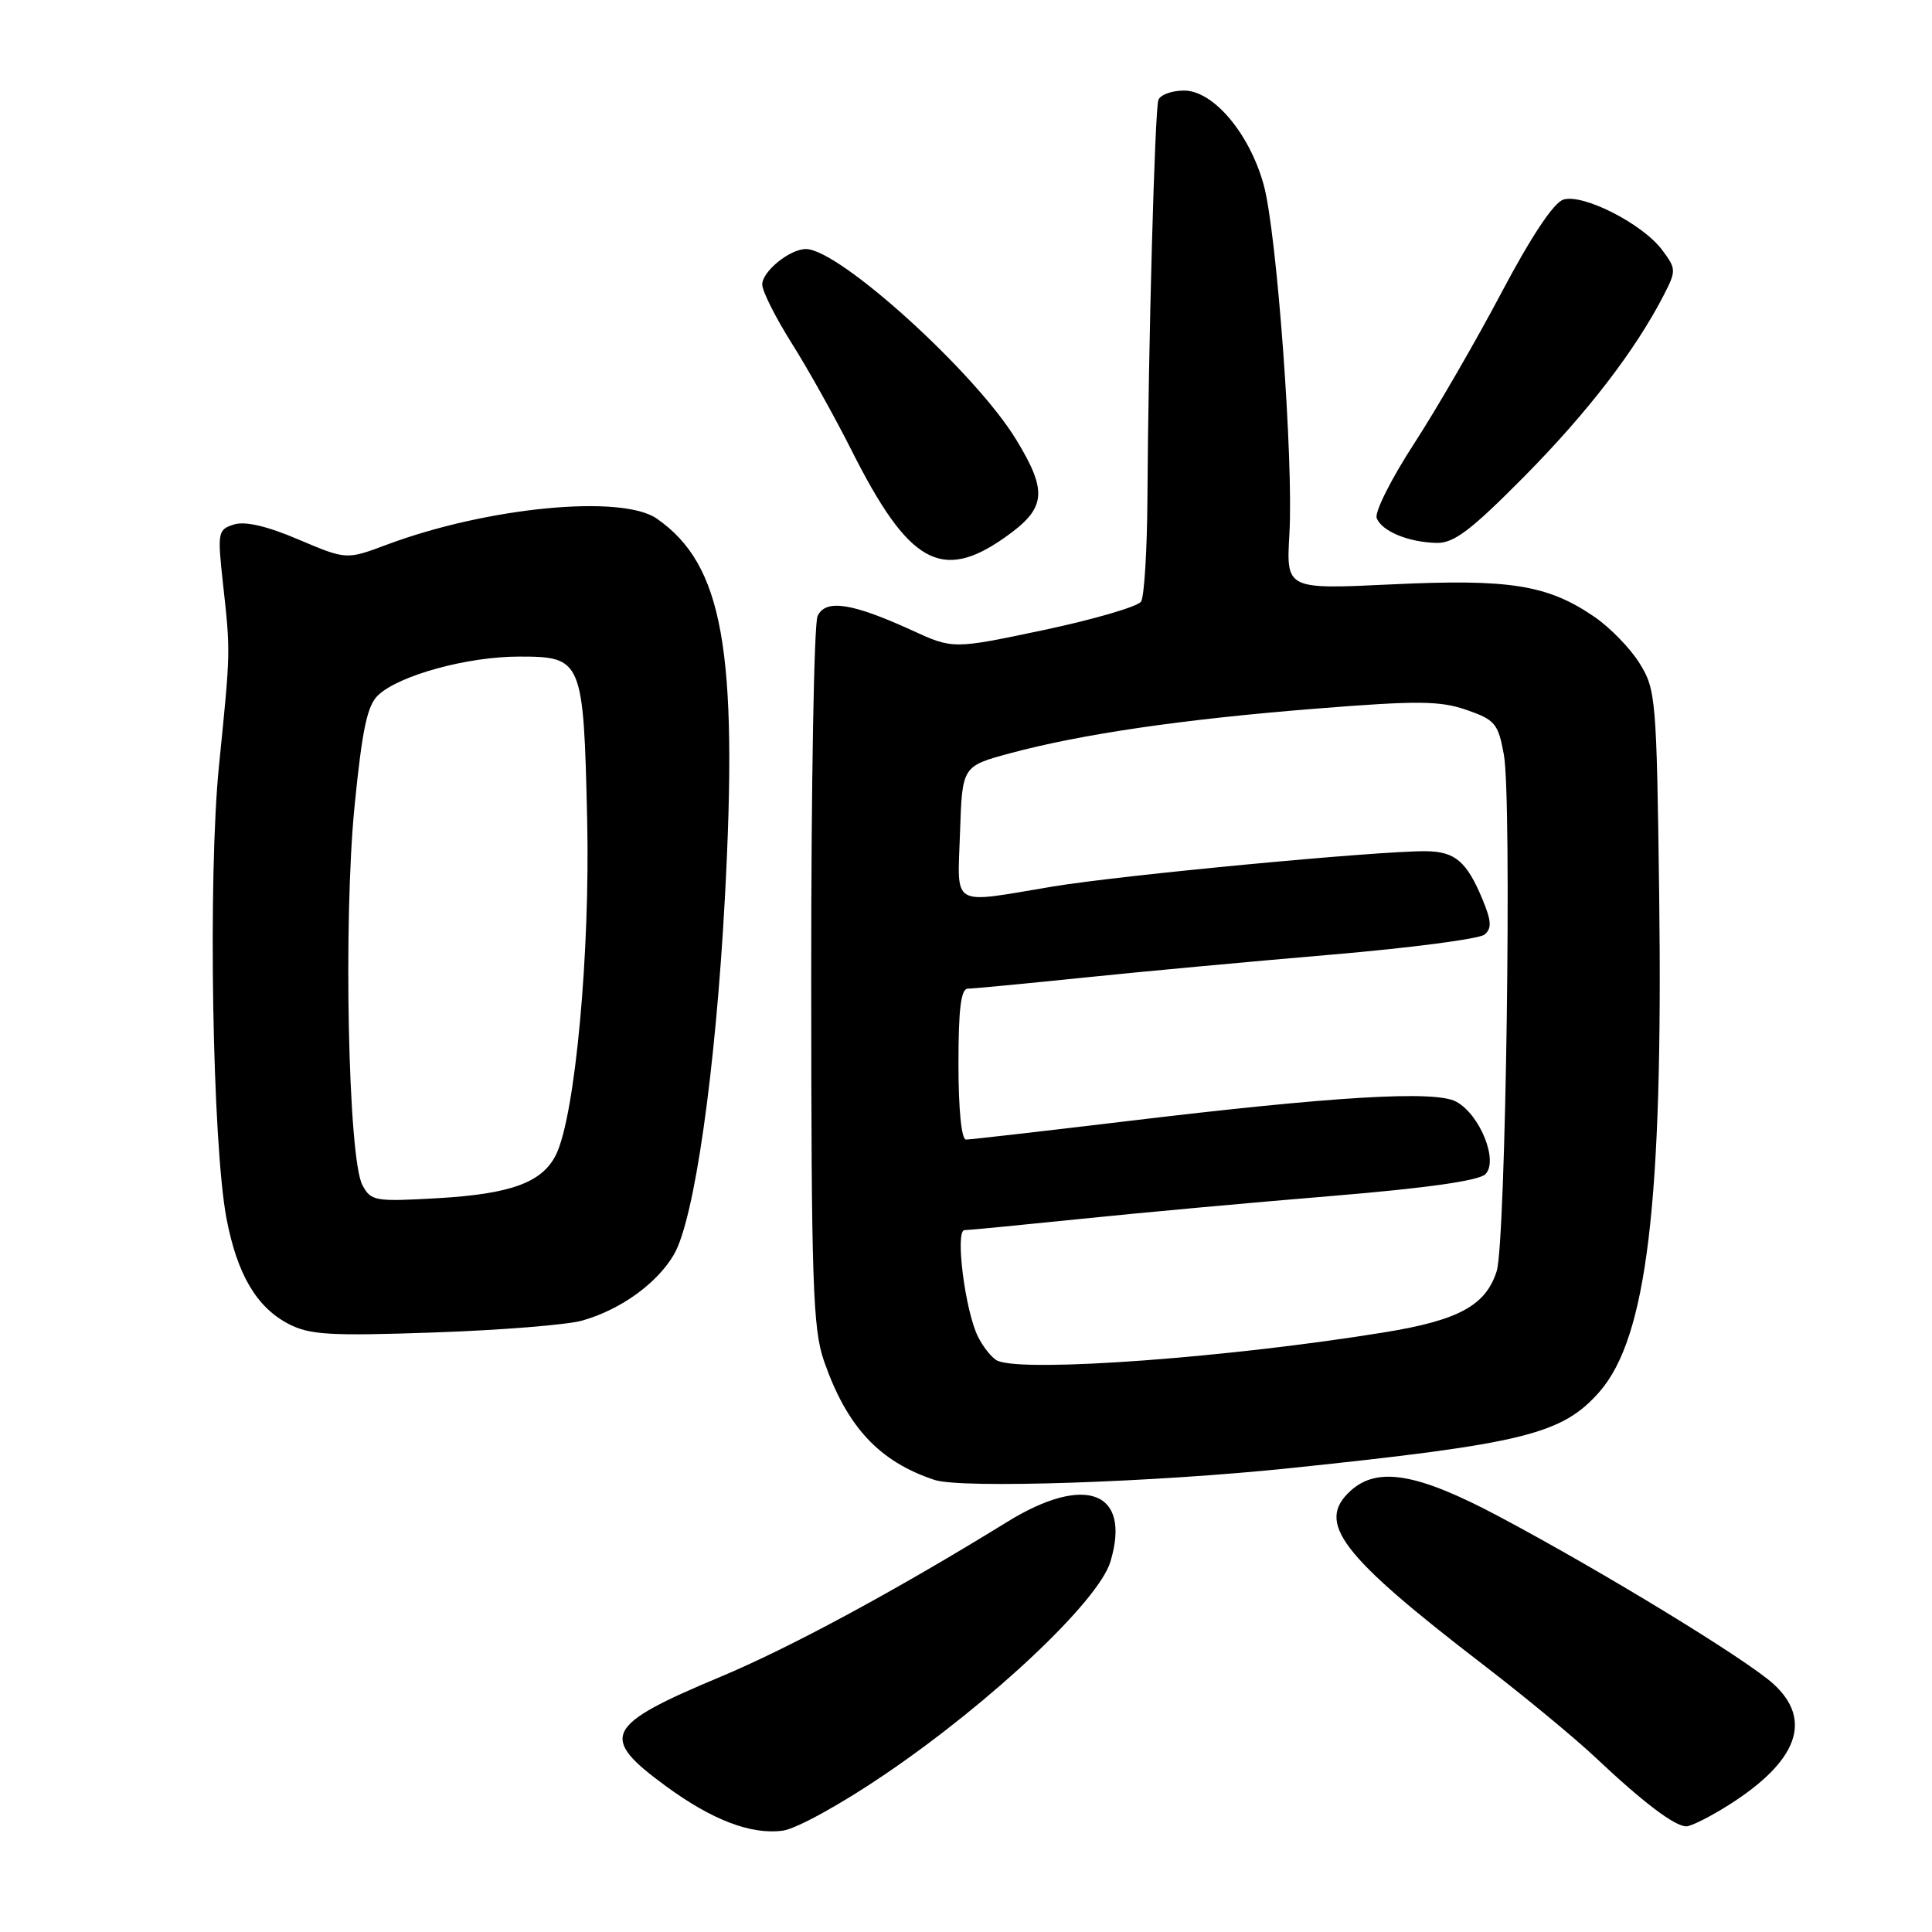 <?xml version="1.0" encoding="UTF-8" standalone="no"?>
<!DOCTYPE svg PUBLIC "-//W3C//DTD SVG 1.1//EN" "http://www.w3.org/Graphics/SVG/1.1/DTD/svg11.dtd" >
<svg xmlns="http://www.w3.org/2000/svg" xmlns:xlink="http://www.w3.org/1999/xlink" version="1.1" viewBox="0 0 256 256">
 <g >
 <path fill="currentColor"
d=" M 117.38 235.03 C 131.48 225.44 145.59 212.11 147.14 206.92 C 149.93 197.60 143.82 195.26 133.44 201.67 C 118.75 210.73 104.72 218.31 95.50 222.17 C 80.10 228.62 79.33 230.14 88.19 236.64 C 94.36 241.17 99.52 243.14 103.73 242.57 C 105.54 242.32 111.50 239.04 117.38 235.03 Z  M 229.12 239.14 C 238.21 233.37 240.22 227.91 235.00 223.14 C 231.42 219.88 212.44 208.29 198.66 200.96 C 187.86 195.21 182.55 194.29 178.98 197.52 C 174.32 201.74 177.58 206.02 196.54 220.59 C 202.02 224.80 208.75 230.36 211.50 232.96 C 217.70 238.81 221.91 242.00 223.44 242.00 C 224.08 242.00 226.64 240.71 229.12 239.14 Z  M 171.00 194.53 C 201.91 191.30 206.99 190.05 211.93 184.43 C 218.22 177.26 220.37 159.41 219.85 118.50 C 219.51 92.56 219.41 91.36 217.25 87.89 C 216.02 85.90 213.32 83.13 211.25 81.72 C 205.06 77.49 200.05 76.69 184.46 77.43 C 170.43 78.10 170.43 78.10 170.85 70.80 C 171.42 61.12 169.19 30.81 167.45 24.50 C 165.57 17.68 160.77 12.00 156.90 12.00 C 155.27 12.00 153.74 12.56 153.49 13.25 C 153.02 14.60 152.16 45.65 152.04 66.00 C 152.00 72.88 151.62 79.04 151.20 79.71 C 150.78 80.37 145.00 82.06 138.36 83.47 C 126.28 86.02 126.28 86.02 120.83 83.52 C 112.87 79.88 109.38 79.35 108.33 81.64 C 107.86 82.66 107.48 104.20 107.49 129.50 C 107.50 169.93 107.70 176.08 109.18 180.33 C 112.21 189.06 116.49 193.67 123.84 196.10 C 127.37 197.27 152.92 196.42 171.00 194.53 Z  M 77.12 174.99 C 82.19 173.57 87.06 170.07 89.30 166.23 C 92.01 161.59 94.81 141.98 96.05 119.00 C 97.82 86.09 95.79 74.81 87.03 68.72 C 82.37 65.48 64.57 67.20 51.29 72.16 C 45.90 74.18 45.90 74.18 39.56 71.49 C 35.36 69.70 32.47 69.03 30.99 69.50 C 28.86 70.18 28.80 70.51 29.55 77.36 C 30.55 86.48 30.56 86.14 29.02 101.43 C 27.54 116.10 28.13 151.64 30.02 161.50 C 31.44 168.89 34.01 173.24 38.26 175.44 C 41.05 176.88 43.74 177.04 57.50 176.56 C 66.30 176.26 75.13 175.55 77.12 174.99 Z  M 133.10 71.25 C 138.63 67.37 138.89 65.22 134.66 58.27 C 129.27 49.39 111.19 33.00 106.79 33.00 C 104.65 33.00 101.00 35.96 101.00 37.70 C 101.00 38.57 102.75 42.05 104.88 45.44 C 107.02 48.82 110.59 55.21 112.82 59.64 C 120.37 74.65 124.71 77.14 133.10 71.25 Z  M 201.97 63.14 C 210.35 54.67 216.69 46.42 220.45 39.12 C 222.12 35.86 222.12 35.63 220.24 33.12 C 217.65 29.65 209.75 25.63 207.15 26.45 C 205.86 26.86 202.88 31.35 198.94 38.80 C 195.54 45.23 190.31 54.27 187.32 58.87 C 184.33 63.48 182.12 67.88 182.42 68.65 C 183.09 70.39 186.61 71.85 190.35 71.94 C 192.65 71.99 194.90 70.28 201.97 63.14 Z  M 132.23 180.33 C 131.53 180.05 130.35 178.62 129.61 177.16 C 127.89 173.79 126.52 163.00 127.80 163.00 C 128.32 163.00 135.21 162.33 143.12 161.52 C 151.03 160.70 166.05 159.33 176.50 158.47 C 188.96 157.44 195.96 156.45 196.82 155.59 C 198.59 153.84 196.10 147.66 192.94 145.97 C 190.13 144.46 176.78 145.26 149.25 148.57 C 138.12 149.90 128.56 151.00 128.00 151.00 C 127.40 151.00 127.00 147.02 127.00 141.00 C 127.00 133.67 127.33 131.00 128.25 131.00 C 128.94 131.00 135.80 130.34 143.50 129.55 C 151.20 128.75 166.04 127.38 176.48 126.49 C 186.91 125.60 196.01 124.41 196.70 123.84 C 197.69 123.02 197.63 122.05 196.43 119.15 C 194.33 114.11 192.78 112.81 188.87 112.79 C 182.48 112.75 148.48 115.97 139.50 117.47 C 125.78 119.75 126.88 120.40 127.21 110.26 C 127.50 101.53 127.50 101.53 133.81 99.82 C 143.32 97.26 156.73 95.30 174.36 93.90 C 187.87 92.82 190.82 92.85 194.33 94.07 C 198.11 95.38 198.52 95.88 199.27 100.00 C 200.35 105.87 199.53 164.62 198.32 168.43 C 196.88 172.98 193.29 174.94 183.45 176.54 C 162.98 179.87 136.04 181.87 132.23 180.33 Z  M 48.02 157.03 C 46.13 153.50 45.48 121.99 46.98 106.83 C 48.00 96.57 48.66 93.47 50.12 92.10 C 52.95 89.46 61.97 87.00 68.80 87.00 C 77.15 87.00 77.32 87.40 77.80 108.50 C 78.21 126.17 76.22 147.68 73.71 152.93 C 71.91 156.67 67.75 158.21 57.94 158.77 C 49.68 159.24 49.15 159.15 48.02 157.03 Z "/>
</g>
</svg>